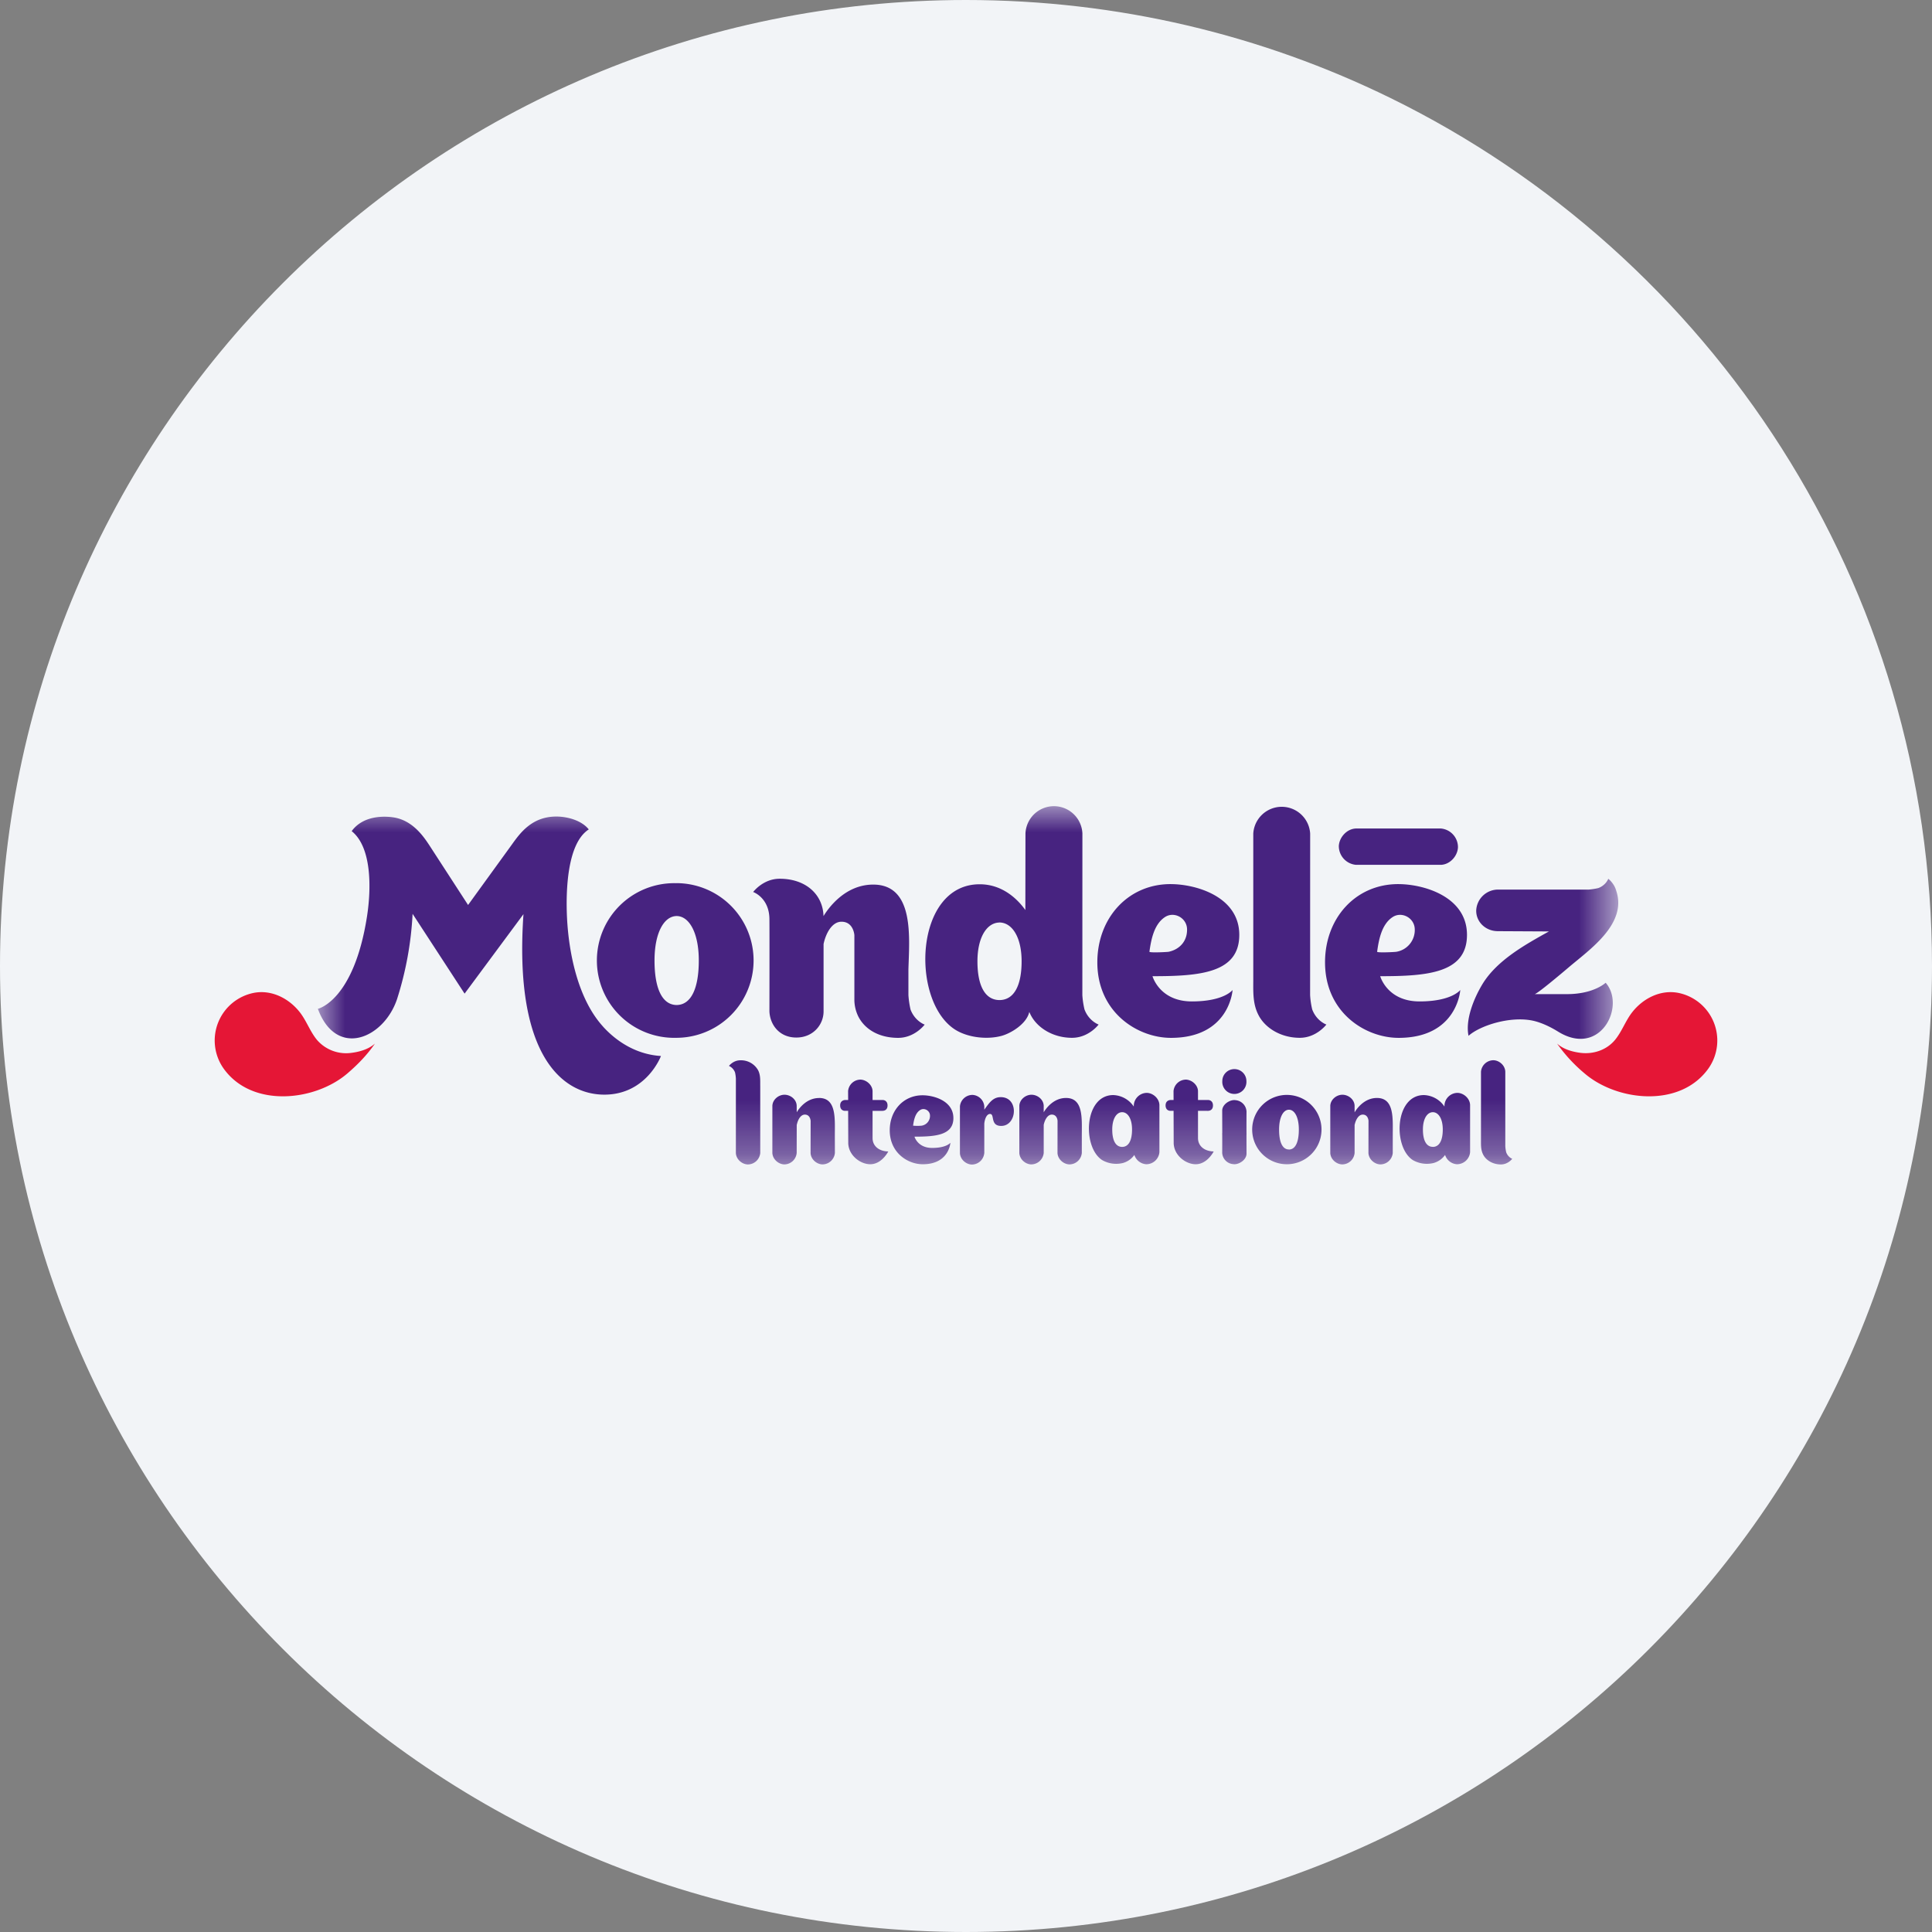<svg height="36" viewBox="0 0 36 36" width="36" xmlns="http://www.w3.org/2000/svg"><rect x="0" y="0" width="36" height="36" fill="#808080" stroke="none"/><mask id="a" fill="#fff"><path d="M0 0h24.23v6.7H0z" fill-rule="evenodd"/></mask><g fill="none" fill-rule="evenodd"><path d="M18 0c2.837 0 5.52.656 7.907 1.825C31.884 4.753 36 10.895 36 18c0 9.942-8.058 18-18 18-9.94 0-18-8.057-18-18C0 8.06 8.06 0 18 0z" fill="#f2f4f7" fill-rule="nonzero"/><path d="M29.014 19.446c.13.118.317.157.435.172.238.03.485-.05.643-.239.13-.157.196-.357.322-.518.2-.255.52-.421.849-.362a.905.905 0 0 1 .577 1.402c-.525.751-1.707.621-2.313.101a2.897 2.897 0 0 1-.513-.556m-22.028 0c-.13.117-.317.157-.434.172a.717.717 0 0 1-.644-.239c-.13-.156-.196-.357-.322-.518-.2-.255-.52-.421-.848-.362a.905.905 0 0 0-.578 1.402c.525.751 1.707.621 2.313.101.189-.162.366-.342.513-.556" fill="#e51636"/><g fill="#472380"><path d="M12.611 18.726v.001h-.006c-.272-.006-.409-.318-.409-.83 0-.51.173-.823.41-.828h.005c.235.005.41.318.41.828 0 .512-.138.824-.41.83m-.01-2.27a1.441 1.441 0 1 0 0 2.881 1.441 1.441 0 0 0 0-2.882m11.85 2.353a1.495 1.495 0 0 1-.039-.267l.001-3.01a.531.531 0 0 0-1.06 0v2.666c.002.24-.02.485.092.706.12.246.416.434.775.434.31 0 .495-.247.495-.247s-.182-.063-.264-.282m-7.485 0a1.719 1.719 0 0 1-.039-.267v-.475c.015-.574.122-1.584-.656-1.584-.526 0-.838.442-.926.587-.012-.404-.33-.696-.817-.696-.31 0-.494.247-.494.247s.303.105.303.511c.003.291 0 1.708 0 1.714.011.251.187.487.501.487s.508-.24.508-.487V17.59c.044-.206.16-.415.334-.415.226 0 .24.251.24.251v1.217a.723.723 0 0 0 .07.291c.121.245.387.405.746.405.31 0 .494-.247.494-.247s-.182-.063-.264-.282m9.883-3.372h-1.583c-.17.006-.31.163-.319.325a.351.351 0 0 0 .32.352h1.582c.17-.006.31-.163.318-.325a.349.349 0 0 0-.318-.352"/><path d="M16.692 6.456s-.118.238-.335.238c-.18 0-.4-.158-.41-.387l-.002-.608h-.061c-.031 0-.088-.02-.088-.101 0-.083.063-.101.095-.101h.054l-.001-.167a.234.234 0 0 1 .235-.213c.109.006.217.1.221.213v.167h.191c.027 0 .088.018.088.102s-.061.1-.094.1H16.4v.506c0 .165.141.25.293.25m-6.064 0s-.119.239-.336.239c-.18 0-.4-.158-.41-.387l-.002-.608H9.82c-.031 0-.088-.02-.088-.101 0-.083.064-.101.095-.101h.054L9.88 5.33a.234.234 0 0 1 .235-.213c.109.006.217.1.221.213v.167h.191c.027 0 .088.018.088.102s-.061.1-.094.1h-.185v.506c0 .165.141.25.293.25m.462-.48c.014-.102.039-.231.13-.29.076-.05.183.006.185.1a.184.184 0 0 1-.154.19.785.785 0 0 1-.161 0m.695.319s-.07.096-.34.096c-.271 0-.329-.21-.329-.21.394 0 .725-.027.725-.346s-.361-.425-.575-.425c-.353 0-.611.28-.611.653 0 .419.336.632.615.632.492 0 .515-.4.515-.4m.925-.85c-.135.006-.202.107-.293.233v-.061a.233.233 0 0 0-.218-.214.235.235 0 0 0-.236.214v.87c.004.115.109.208.218.214a.234.234 0 0 0 .235-.211h.001v-.551c.007-.081.042-.181.107-.181.092 0-.003.223.208.223.302 0 .335-.55-.022-.536m4.591-.3a.225.225 0 1 1-.449 0c0-.124.101-.223.225-.223s.224.1.224.223m.002.566a.224.224 0 0 0-.206-.21l-.019-.002c-.101 0-.228.087-.228.197l.001.418h-.001c.002.13 0 .366 0 .369a.222.222 0 0 0 .205.21l.02.002c.1 0 .228-.087.228-.197l-.001-.35h.001c-.002-.13 0-.434 0-.437m3.473.66h-.002c-.122-.001-.184-.124-.184-.323s.078-.321.184-.323h.002c.106.002.184.124.184.323s-.062.322-.184.324m.693-.782c-.004-.12-.116-.22-.23-.225a.246.246 0 0 0-.247.225l-.001.03a.48.48 0 0 0-.382-.214c-.545 0-.58.972-.206 1.212a.525.525 0 0 0 .386.054.394.394 0 0 0 .214-.15.25.25 0 0 0 .219.173.246.246 0 0 0 .247-.224v-.881m-6.482.78v.002h-.003c-.122-.002-.183-.125-.183-.324s.078-.321.183-.323h.003c.106.002.183.124.183.323s-.061.322-.183.324m.693-.782c-.004-.12-.116-.22-.23-.225a.246.246 0 0 0-.247.225l-.001.03a.48.48 0 0 0-.382-.214c-.545 0-.58.972-.206 1.212a.525.525 0 0 0 .386.054.392.392 0 0 0 .213-.15.252.252 0 0 0 .22.173.246.246 0 0 0 .247-.224v-.881m2.415.83h-.002c-.123-.001-.183-.141-.183-.37s.077-.37.183-.371h.002c.106.002.183.142.183.37s-.061.37-.183.372m-.005-1.017a.646.646 0 1 0 .001 1.29.646.646 0 0 0-.001-1.29m-8.752.057c-.236 0-.376.198-.415.264h-.001l-.001-.12c-.003-.114-.108-.2-.217-.205-.116-.005-.23.086-.236.205v.879c.004.115.11.209.218.214a.233.233 0 0 0 .235-.214l.001-.526.002-.001c.019-.092.071-.187.149-.187.101 0 .107.114.108.114l-.001.6c.003.115.109.209.217.214a.234.234 0 0 0 .236-.214l-.001-.314c0-.322.034-.71-.294-.71m10.395 0c-.235 0-.375.199-.414.265h-.002v-.12c-.003-.114-.109-.2-.217-.205-.116-.005-.23.086-.236.205v.879c.003.115.109.209.218.214a.233.233 0 0 0 .235-.214v-.526l.002-.001c.02-.092.072-.187.15-.187.101 0 .107.114.107.114l-.001.6c.004.115.109.209.218.214a.233.233 0 0 0 .235-.214v-.314c0-.322.034-.71-.295-.71m-5.793 0c-.236 0-.375.199-.415.265h-.001v-.12c-.004-.114-.109-.2-.218-.205-.115-.005-.23.086-.236.205v.879c.004.115.109.209.218.214a.235.235 0 0 0 .236-.214v-.526l.001-.001c.02-.092.072-.187.15-.187.101 0 .107.114.107.114l-.001.6c.004.115.11.209.218.214a.233.233 0 0 0 .235-.214v-.314c0-.322.034-.71-.294-.71m8.202 1.013a.652.652 0 0 1-.017-.115V4.97c-.003-.115-.109-.21-.218-.214a.234.234 0 0 0-.235.214v1.24c.001.102-.009.208.04.303.051.104.178.185.331.185.133 0 .211-.105.211-.105s-.077-.028-.112-.121m-14.37-1.49a.674.674 0 0 1 .016.116v1.386c.004.115.109.208.218.214a.234.234 0 0 0 .236-.214v-1.24c-.002-.102.009-.207-.04-.302a.365.365 0 0 0-.331-.185c-.134 0-.212.105-.212.105s.077.028.113.12M5.315 4.13c-.489-.536-.642-1.427-.672-2.02-.026-.511.002-1.398.405-1.655-.135-.17-.401-.24-.604-.24-.454 0-.673.304-.829.522l-.816 1.126L2.077.75C1.968.585 1.763.282 1.404.23 1.249.207.848.187.63.487c.376.3.367 1.069.285 1.593C.669 3.652 0 3.798 0 3.798c.343.926 1.226.559 1.475-.18a6.242 6.242 0 0 0 .29-1.59l.969 1.487 1.097-1.481c-.181 2.62.719 3.363 1.507 3.363.787 0 1.055-.72 1.055-.72-.426-.026-.799-.24-1.078-.546m17.961-.607h-.604c.044 0 .492-.377.64-.503.388-.33 1.086-.804.882-1.42l.001.004c-.037-.146-.15-.23-.15-.23s-.042.119-.186.173a1.172 1.172 0 0 1-.176.028h-1.688a.408.408 0 0 0-.411.389c-.003.212.172.383.398.386l.957.005c-.444.247-.974.54-1.243.989-.154.257-.318.652-.255.956.212-.19.77-.371 1.195-.283.159.034.328.115.466.2.796.5 1.275-.476.894-.906 0 0-.217.212-.72.212m-3.538-.79c.031-.227.085-.513.289-.646.17-.111.408.015.412.227a.41.41 0 0 1-.343.42c-.022.005-.361.022-.358-.001m1.549.713s-.156.213-.759.213c-.604 0-.733-.47-.733-.47.879 0 1.617-.057 1.617-.77s-.805-.946-1.282-.946c-.788 0-1.363.628-1.363 1.458 0 .933.749 1.407 1.371 1.407 1.096 0 1.149-.892 1.149-.892m-5.792-.713c.031-.227.086-.513.29-.646.17-.111.407.015.411.227.004.225-.141.377-.343.42-.021.005-.361.022-.358-.001m1.549.713s-.156.213-.759.213-.733-.47-.733-.47c.88 0 1.617-.057 1.617-.77s-.805-.946-1.282-.946c-.787 0-1.363.628-1.363 1.458 0 .933.75 1.407 1.372 1.407 1.095 0 1.148-.892 1.148-.892m-4.34.188h-.006c-.272-.004-.408-.277-.408-.722s.173-.718.408-.723v-.001h.006c.236.006.409.279.409.724 0 .444-.137.718-.409.722m1.581.175a1.593 1.593 0 0 1-.04-.267L14.246.53a.531.531 0 0 0-1.061 0l-.002 1.427c-.127-.178-.408-.48-.851-.48-1.218 0-1.295 2.17-.46 2.707.236.15.591.19.86.12.185-.048.478-.23.524-.448l.022.047c.121.246.417.435.775.435.311 0 .495-.247.495-.247s-.182-.064-.263-.282" mask="url(#a)" transform="translate(5.923 15)"/></g></g></svg>